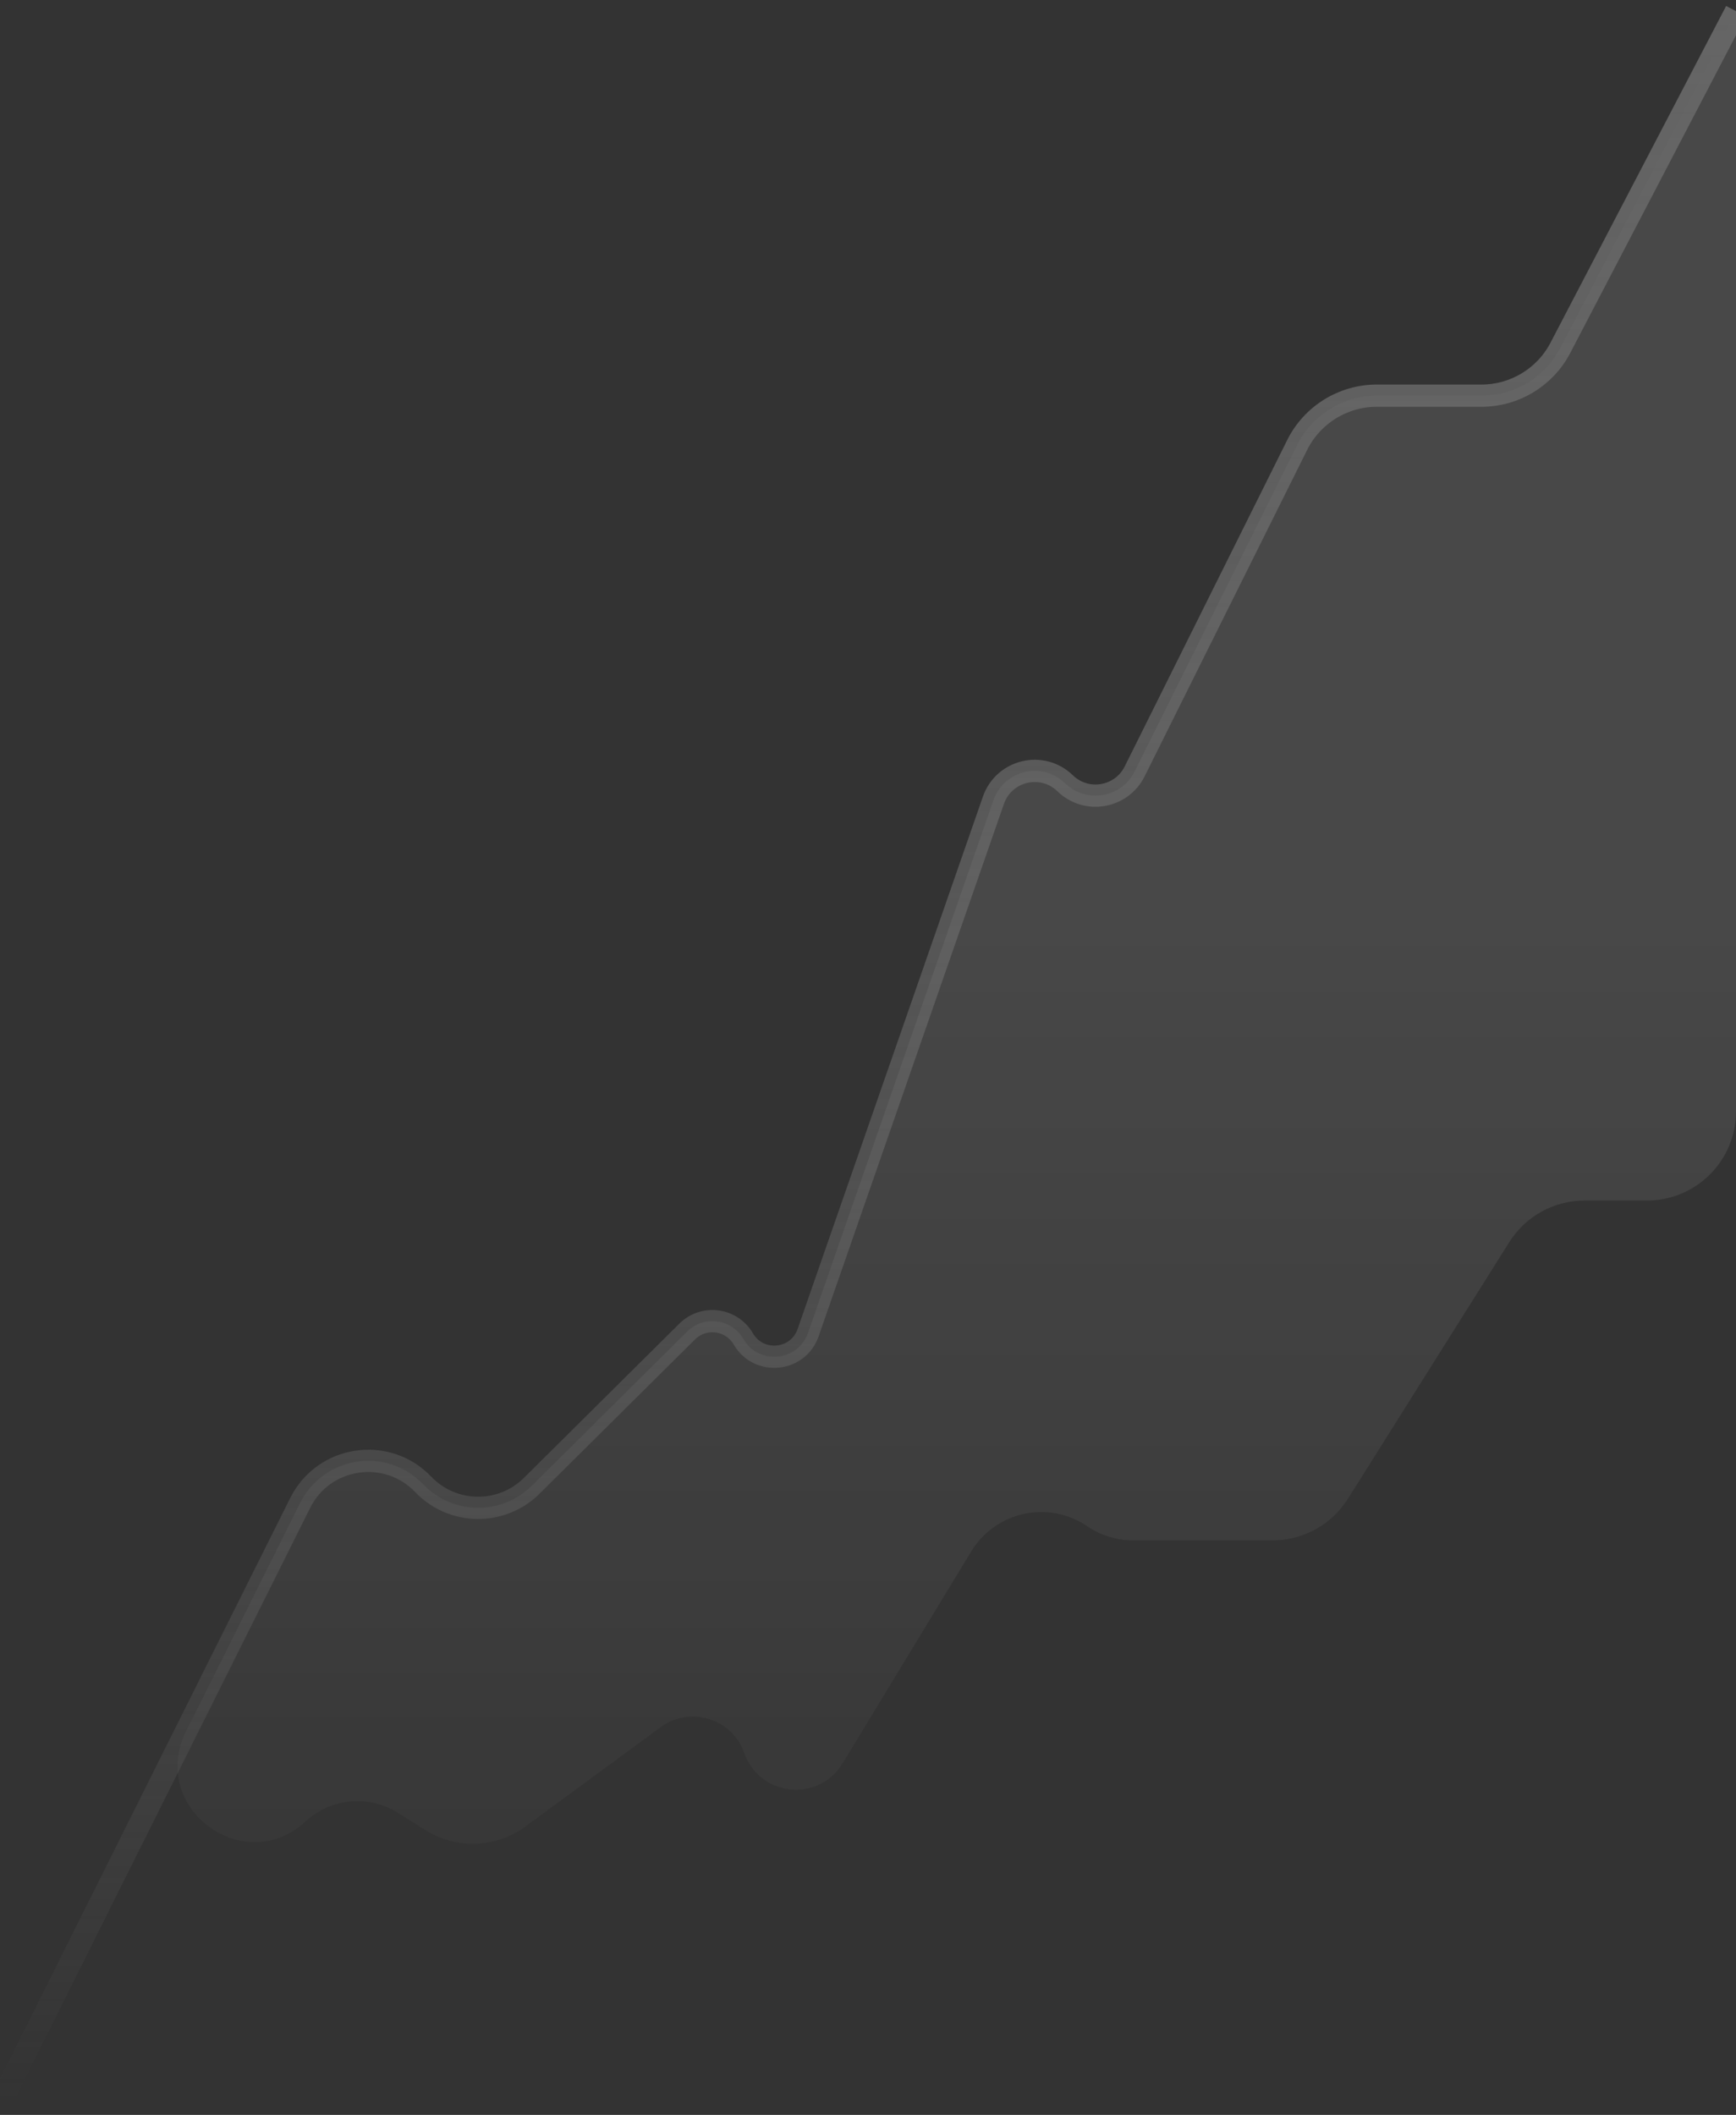 <svg width="156" height="190" viewBox="0 0 156 190" fill="none" xmlns="http://www.w3.org/2000/svg">
<rect x="0" y="0" width="156" height="190" fill="#333333" stroke="none"/>
<path d="M26.977 135.021L16.719 155.546C13.321 162.345 21.891 168.783 27.475 163.626C29.743 161.531 33.134 161.216 35.749 162.857L38.234 164.417C41.014 166.161 44.579 166.031 47.224 164.087L59.361 155.167C62.017 153.214 65.805 154.388 66.892 157.5C68.258 161.412 73.56 161.969 75.71 158.428L87.278 139.377C89.463 135.779 94.216 134.746 97.697 137.113C98.916 137.941 100.357 138.385 101.831 138.385H114.354C117.104 138.385 119.661 136.972 121.126 134.644L135.624 111.595C137.089 109.267 139.646 107.855 142.396 107.855H148C152.418 107.855 156 104.273 156 99.855V1L140.22 31.247C138.842 33.89 136.108 35.547 133.128 35.547H123.726C120.691 35.547 117.918 37.264 116.565 39.981L101.963 69.301C100.778 71.681 97.621 72.22 95.714 70.368C93.654 68.368 90.215 69.182 89.27 71.893L72.618 119.727C71.714 122.323 68.181 122.664 66.798 120.288C65.739 118.468 63.246 118.14 61.751 119.623L47.783 133.481C45.069 136.175 40.672 136.117 38.03 133.353C34.761 129.934 29.091 130.79 26.977 135.021Z" fill="url(#paint0_linear_193_4252)" fill-opacity="0.1"/>
<path d="M0 189L26.977 135.021C29.091 130.79 34.761 129.934 38.03 133.353V133.353C40.672 136.117 45.069 136.175 47.783 133.481L61.751 119.623C63.246 118.14 65.739 118.468 66.798 120.288V120.288C68.181 122.664 71.714 122.323 72.618 119.727L89.271 71.893C90.215 69.182 93.654 68.368 95.714 70.368V70.368C97.621 72.22 100.778 71.681 101.963 69.301L116.565 39.981C117.918 37.264 120.691 35.547 123.726 35.547H133.128C136.108 35.547 138.842 33.89 140.22 31.247L156 1" stroke="url(#paint1_linear_193_4252)" stroke-width="2"/>
<defs>
<linearGradient id="paint0_linear_193_4252" x1="78" y1="85" x2="78" y2="189" gradientUnits="userSpaceOnUse">
<stop stop-color="white"/>
<stop offset="1" stop-color="white" stop-opacity="0"/>
</linearGradient>
<linearGradient id="paint1_linear_193_4252" x1="78" y1="1" x2="78" y2="189" gradientUnits="userSpaceOnUse">
<stop stop-color="#656565"/>
<stop offset="1" stop-color="#838383" stop-opacity="0"/>
</linearGradient>
</defs>
</svg>
